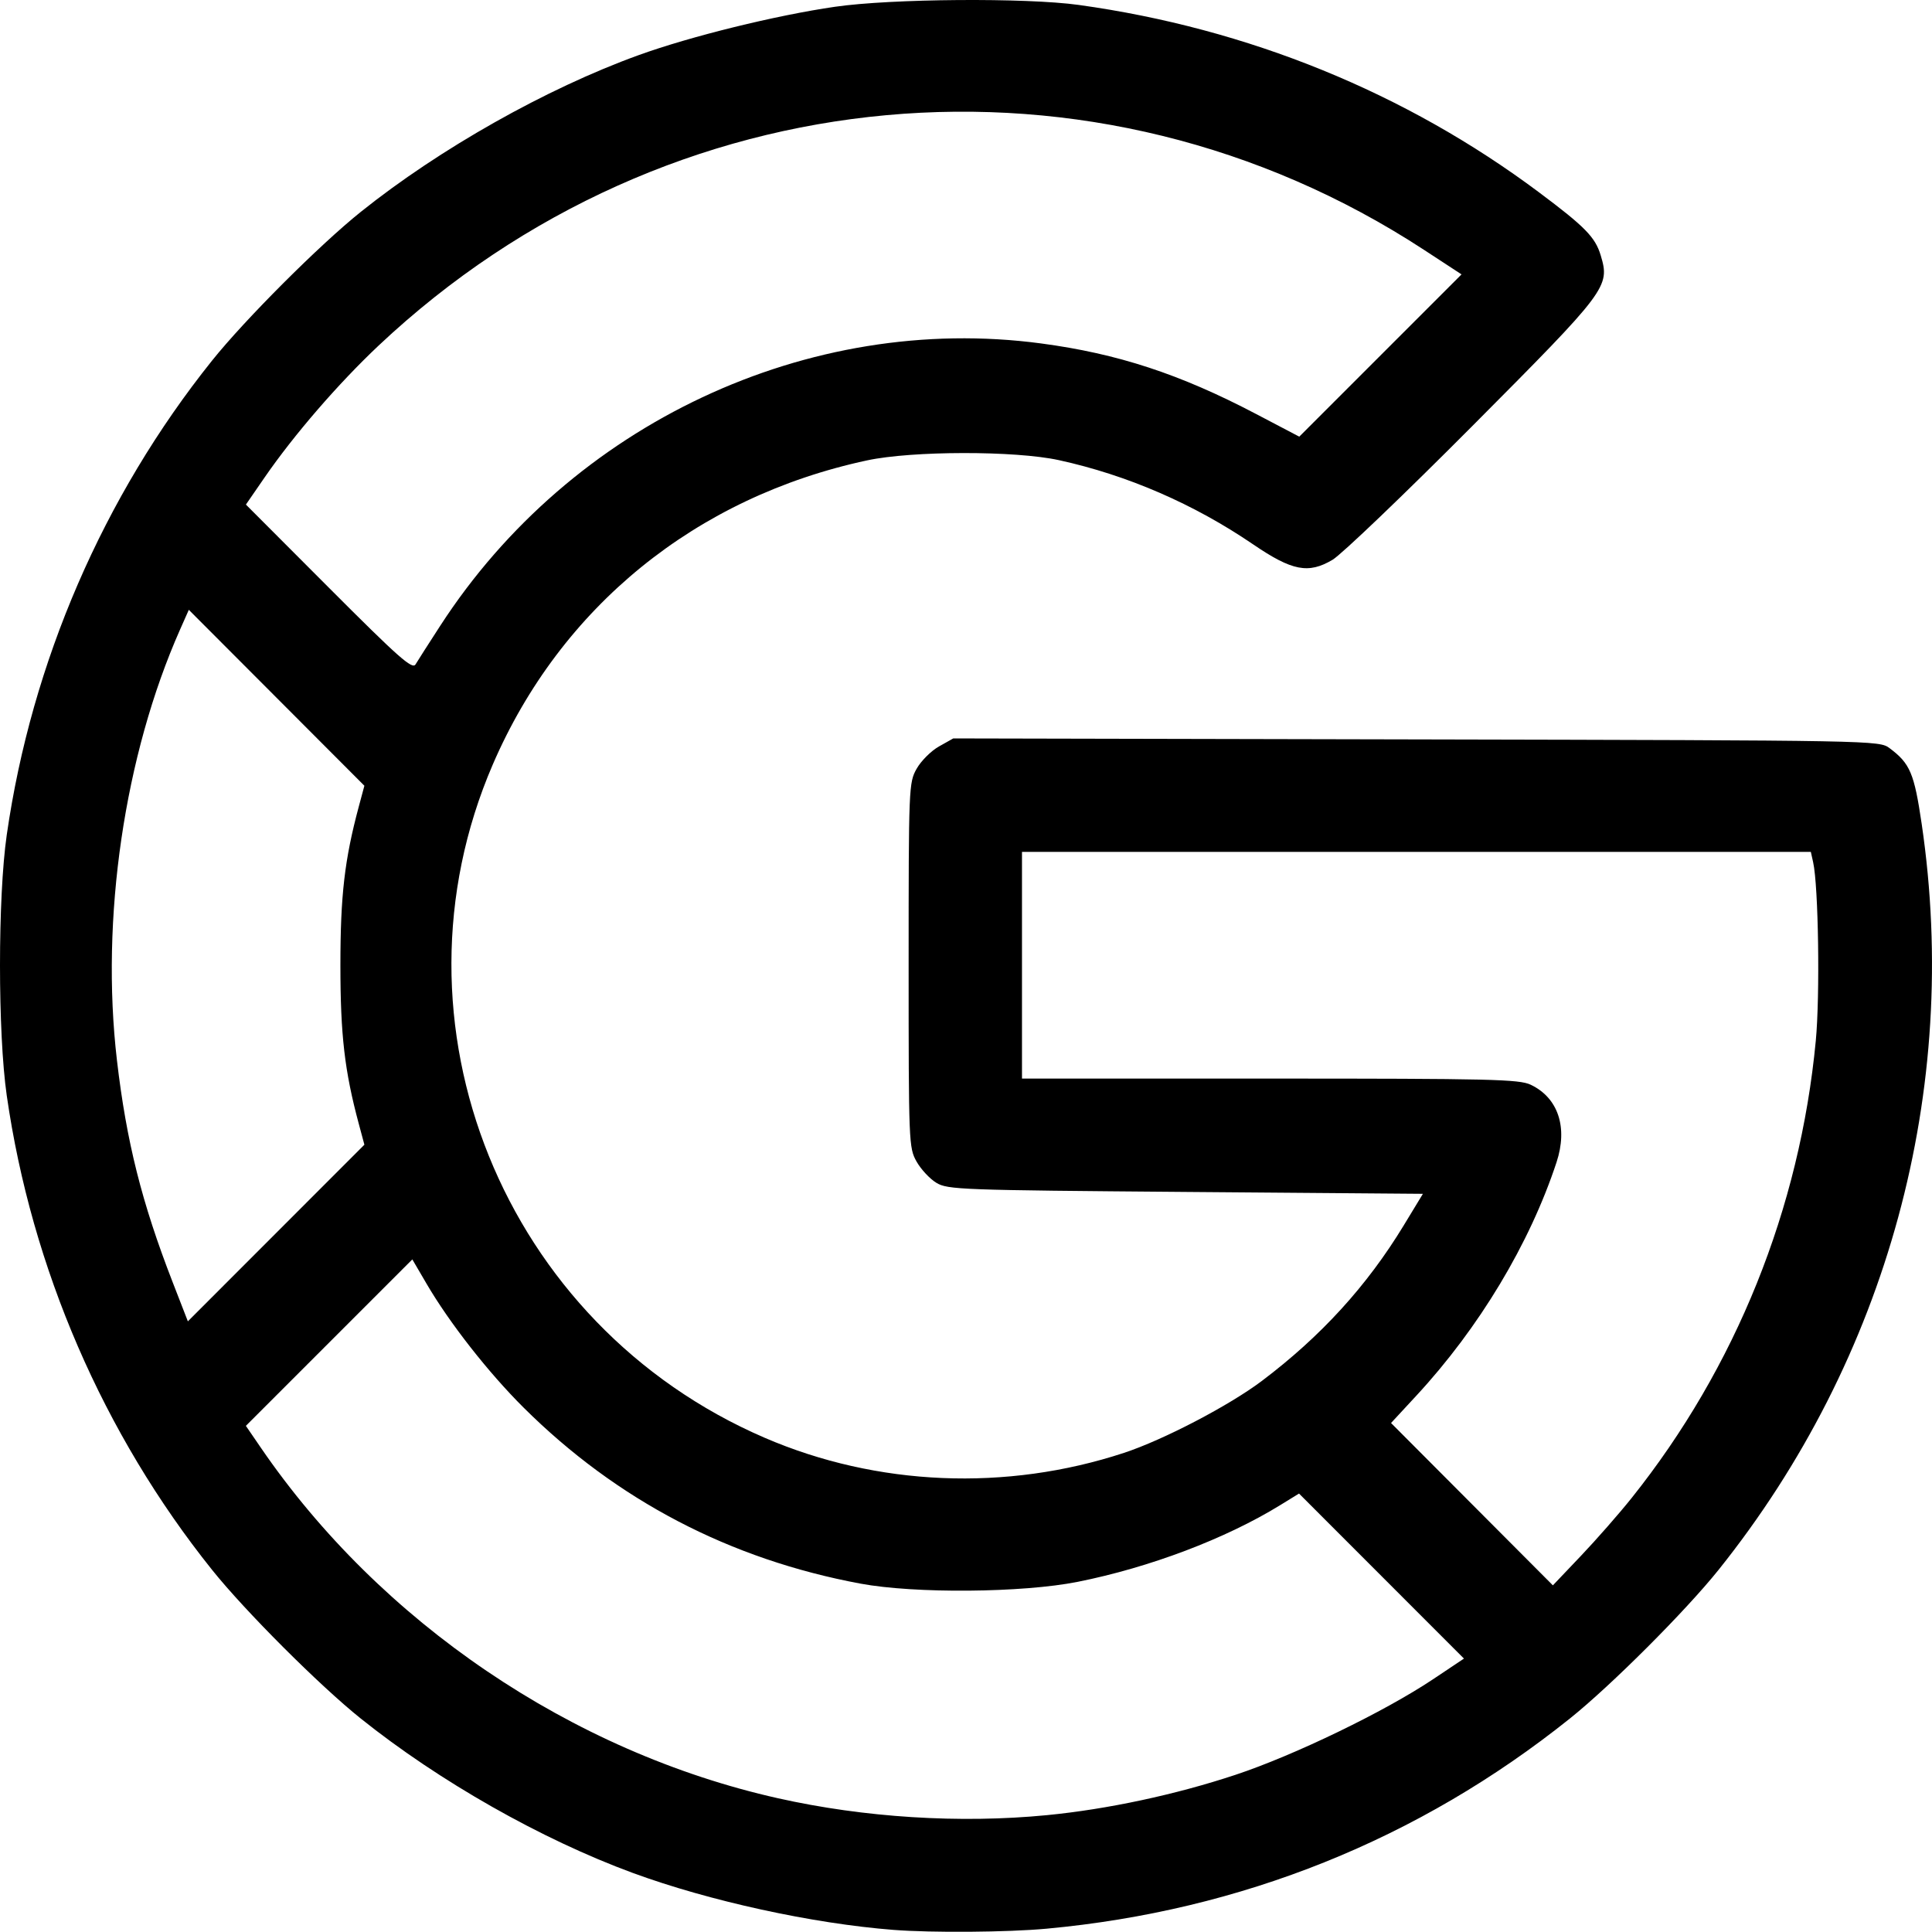 <?xml version="1.0" encoding="UTF-8" standalone="no"?>
<!-- Created with Inkscape (http://www.inkscape.org/) -->

<svg
   version="1.1"
   id="svg1"
   width="511.305"
   height="511.254"
   viewBox="0 0 511.305 511.254"
   xmlns="http://www.w3.org/2000/svg"
   xmlns:svg="http://www.w3.org/2000/svg">
  <defs
     id="defs1" />
  <g
     id="g1"
     transform="translate(-0.53,-0.554)">
    <path
       style="fill:#000000"
       d="m 237,511.301 c -21.447,-1.668 -48.747,-7.632 -69,-15.073 C 143.831,487.347 116.768,471.987 96,455.361 85.091,446.629 65.371,426.909 56.639,416 27.882,380.077 8.894,336.208 2.318,290.5 c -2.384,-16.567 -2.384,-52.433 0,-69 C 8.894,175.792 27.882,131.923 56.639,96 65.366,85.098 85.085,65.377 96,56.635 116.858,39.93 145.102,23.994 169.5,15.162 183.276,10.176 205.825,4.619 221.5,2.347 236.386,0.19 272.006,-0.08 286,1.858 330.752,8.058 372.534,25.065 407.809,51.44 c 12.214,9.132 14.908,11.883 16.35,16.697 2.49,8.311 1.84,9.174 -33.996,45.183 -17.965,18.051 -34.598,33.97 -36.963,35.374 -6.396,3.799 -10.701,2.964 -21.041,-4.083 -15.695,-10.695 -33.296,-18.326 -51.391,-22.28 -11.573,-2.529 -38.834,-2.494 -50.768,0.065 -45.297,9.714 -81.084,38.8 -99.071,80.522 -29.504,68.435 2.773,148.311 71.991,178.152 29.71,12.808 63.898,14.241 95.081,3.984 10.429,-3.431 27.85,-12.524 36.5,-19.052 15.636,-11.801 27.812,-25.151 37.526,-41.143 L 377.104,316.5 314.302,316 c -59.554,-0.474 -62.965,-0.599 -65.958,-2.41 -1.736,-1.05 -4.098,-3.587 -5.25,-5.636 C 241.049,304.315 241,303.098 241,256 c 0,-47.27 0.042,-48.303 2.118,-51.996 1.165,-2.073 3.823,-4.727 5.907,-5.898 l 3.789,-2.13 122.52,0.262 c 121.981,0.261 122.532,0.271 125.281,2.324 5.427,4.052 6.516,6.626 8.495,20.072 10.348,70.317 -9.042,141.518 -53.749,197.366 -8.732,10.909 -28.453,30.629 -39.361,39.361 -39.962,31.99 -86.964,50.866 -138.5,55.622 -10.311,0.952 -30.328,1.108 -40.5,0.317 z m 40.576,-30.364 C 293.61,479.377 311.636,475.522 327.5,470.261 343.062,465.101 366.904,453.57 379.734,445 l 8.234,-5.5 -21.825,-21.838 -21.825,-21.838 -5.001,3.077 c -14.417,8.871 -34.518,16.483 -53.561,20.284 -14.613,2.917 -43.123,3.154 -57.491,0.479 -34.583,-6.439 -64.498,-22.066 -89.145,-46.568 -9.321,-9.266 -19.633,-22.423 -25.687,-32.776 l -3.781,-6.465 -22.025,22.025 -22.025,22.025 3.949,5.768 c 31.648,46.227 82.261,80.541 136.859,92.786 22.84,5.123 48.168,6.716 71.167,4.478 z M 432.342,397 c 27.573,-34.53 44.517,-76.596 48.738,-121 1.138,-11.975 0.709,-40.905 -0.701,-47.25 L 479.767,226 H 375.383 271 v 30 30 h 65.599 c 58.453,0 65.972,0.177 69.02,1.623 7.275,3.452 9.89,11.284 6.851,20.517 -7.087,21.532 -20.475,43.822 -37.118,61.797 l -6.681,7.216 21.415,21.481 21.415,21.481 7.426,-7.808 C 423.011,408.013 429.048,401.125 432.342,397 Z M 95.489,298 c -3.767,-14.022 -4.871,-23.545 -4.871,-42 0,-18.452 1.102,-27.96 4.869,-42 l 1.476,-5.5 L 73.731,185.222 50.5,161.944 l -2.305,5.197 c -14.769,33.305 -21.102,76.526 -16.711,114.06 2.517,21.519 6.561,37.62 14.736,58.672 L 50.248,350.247 73.607,326.873 96.966,303.5 Z M 117.076,166.107 c 34.566,-53.354 97.383,-82.863 158.946,-74.667 20.31,2.704 36.805,8.115 56.918,18.67 l 11.441,6.004 21.472,-21.472 21.472,-21.472 -9.913,-6.48 C 290.316,9.753 177.094,20.116 100.728,92.012 90.09,102.028 78.327,115.634 70.555,126.915 l -4.945,7.177 21.945,21.987 c 18.495,18.531 22.102,21.724 22.945,20.31 0.55,-0.922 3.509,-5.55 6.576,-10.283 z"
       id="path1" />
  </g>
</svg>
